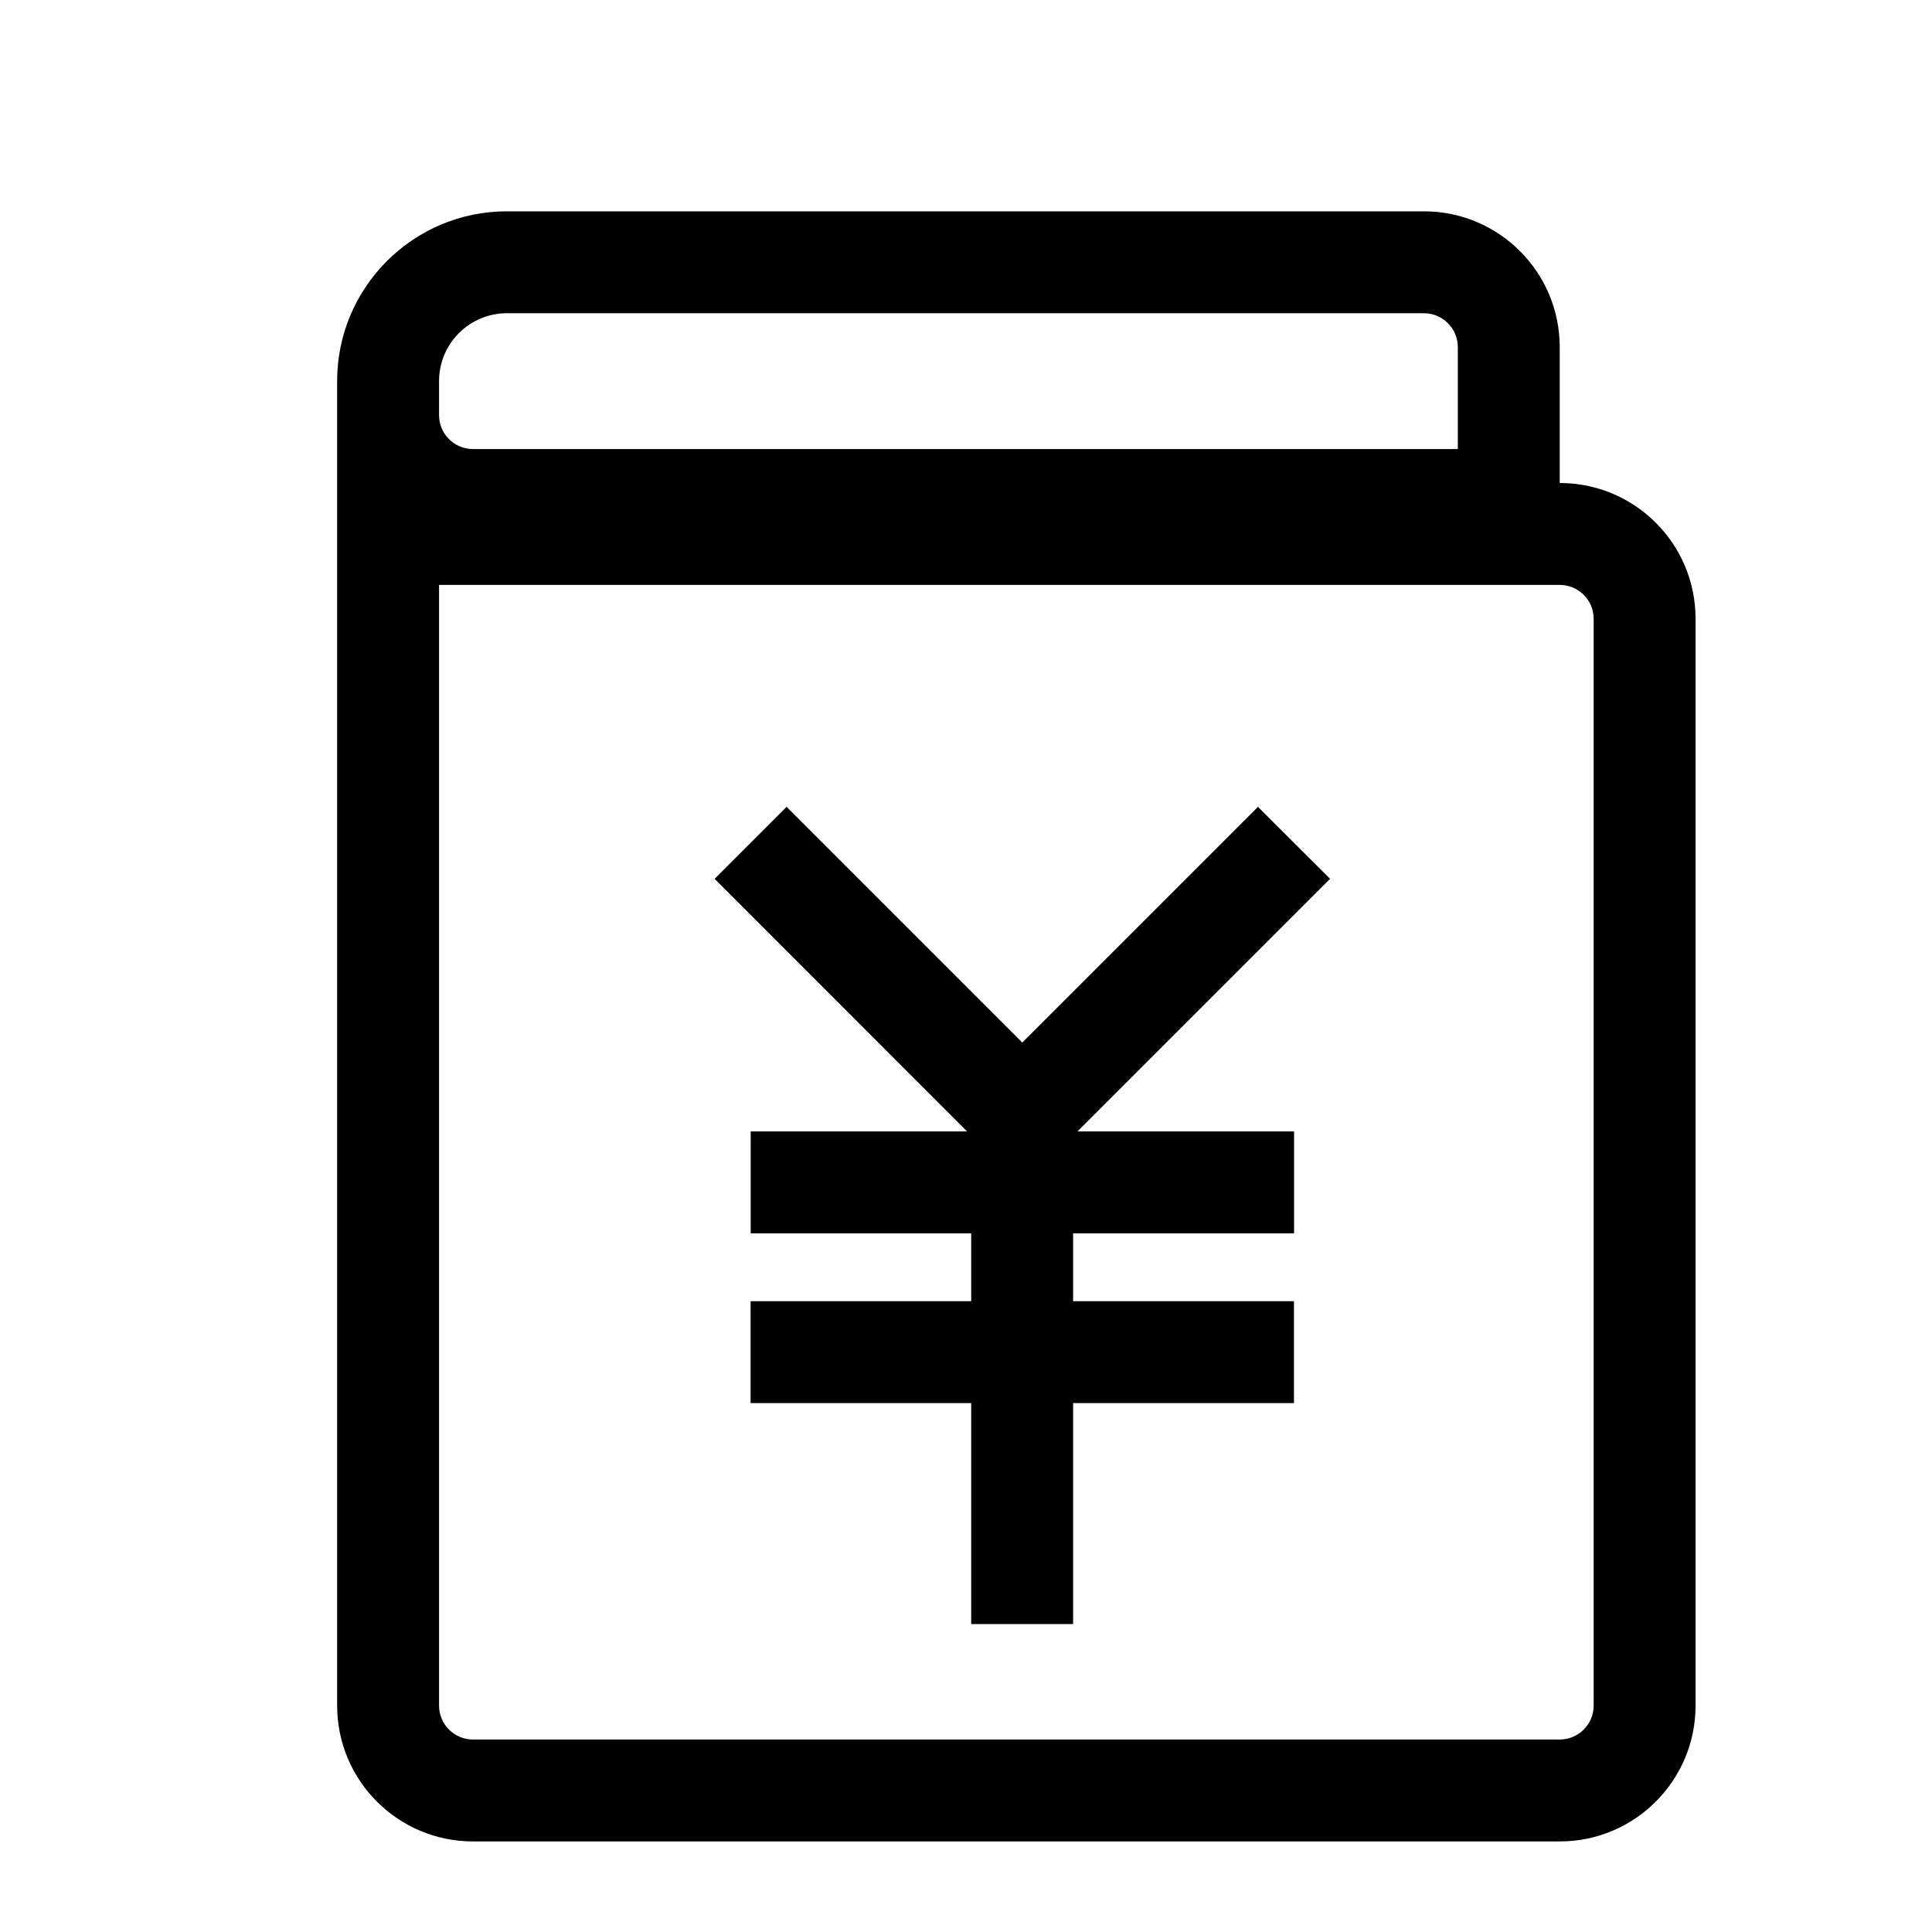 <svg width="16" height="16" viewBox="0 0 16 16" fill="none" xmlns="http://www.w3.org/2000/svg">
<path fill-rule="evenodd" clip-rule="evenodd" d="M11.792 2.594H4.198C3.888 2.594 3.636 2.846 3.636 3.156V3.438C3.636 3.593 3.762 3.719 3.917 3.719H12.073V2.875C12.073 2.72 11.947 2.594 11.792 2.594ZM4.198 1.75C3.422 1.75 2.792 2.38 2.792 3.156V3.437H2.792V5.125H2.792V14.125C2.792 14.746 3.296 15.25 3.917 15.25H12.917C13.538 15.25 14.042 14.746 14.042 14.125V5.125C14.042 4.503 13.539 4 12.917 4V3.719V2.875C12.917 2.254 12.414 1.75 11.792 1.75H4.198ZM12.917 4.844H3.636V14.125C3.636 14.28 3.762 14.406 3.917 14.406H12.917C13.072 14.406 13.198 14.28 13.198 14.125V5.125C13.198 4.969 13.072 4.844 12.917 4.844Z" fill="black"/>
<path fill-rule="evenodd" clip-rule="evenodd" d="M8.009 9.37L5.918 7.278L6.514 6.682L8.466 8.634L10.418 6.682L11.015 7.278L8.923 9.37H10.717V10.214H8.887V10.776H10.716V11.62H8.887V13.45H8.043V11.62H6.216V10.776H8.043V10.214H6.217V9.37H8.009Z" fill="black"/>
</svg>
